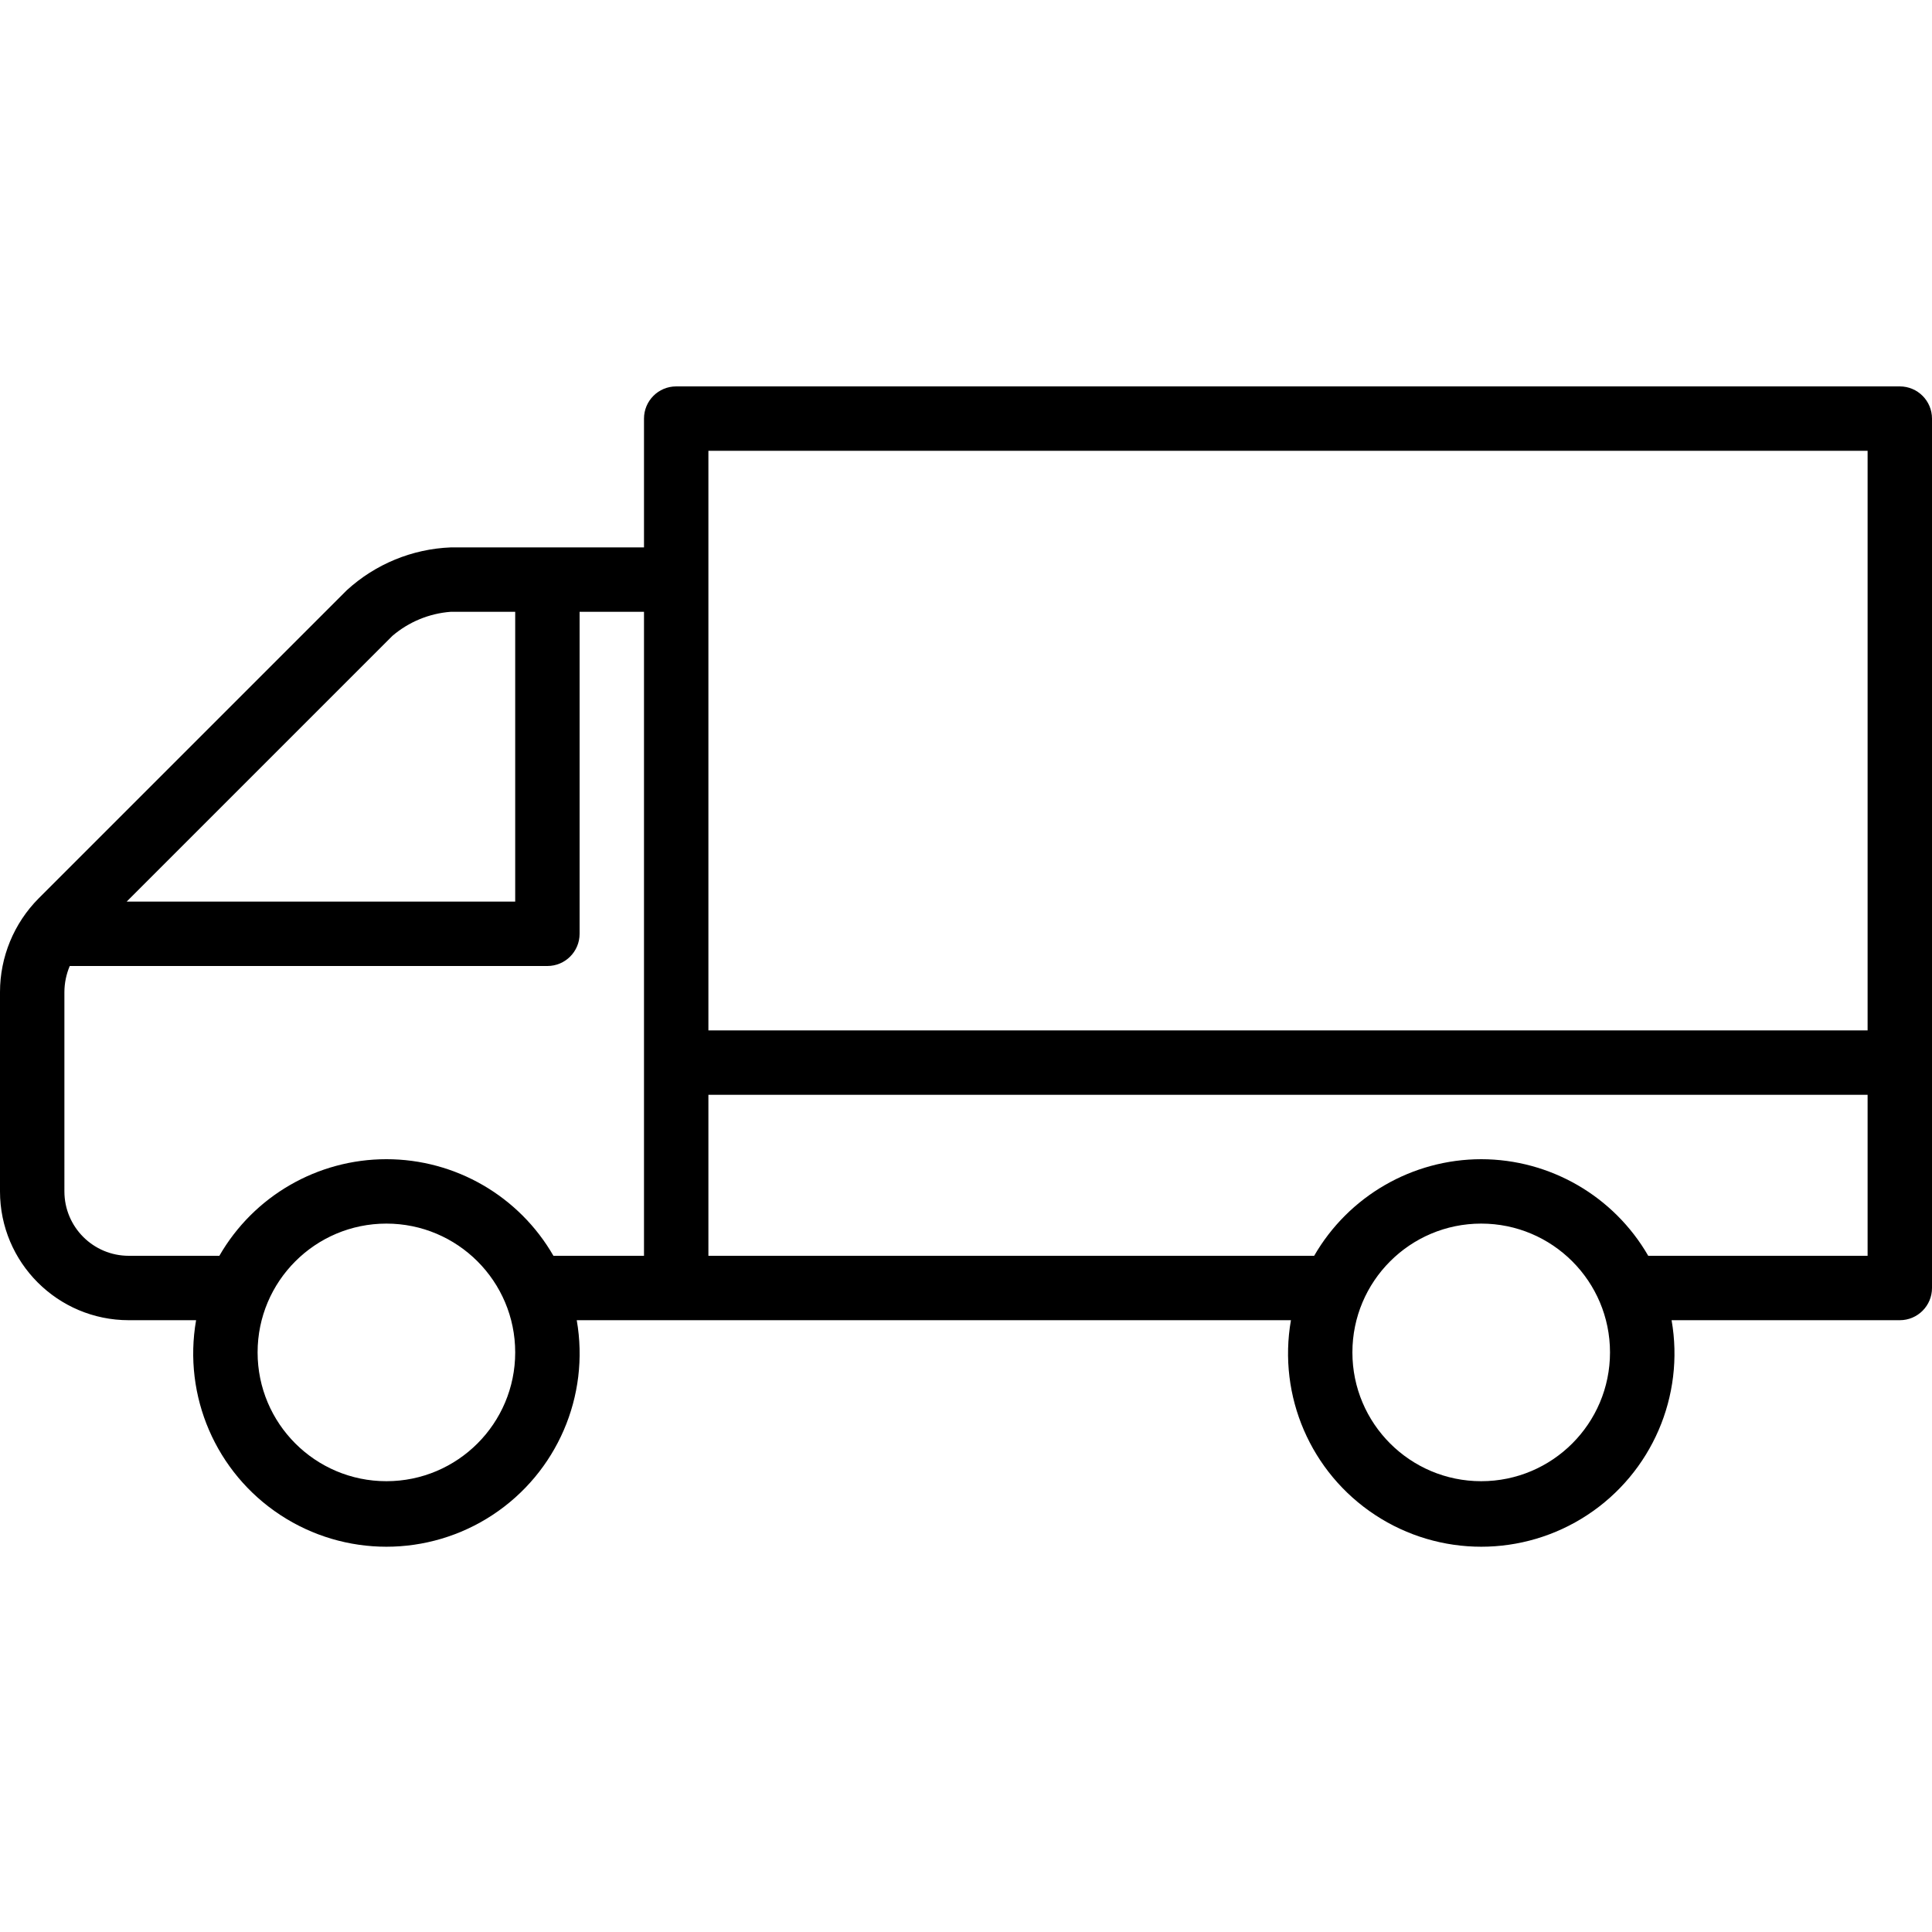 <?xml version="1.0" encoding="utf-8"?>
<!-- Generator: Adobe Illustrator 22.0.1, SVG Export Plug-In . SVG Version: 6.00 Build 0)  -->
<svg version="1.1" id="Layer_1" xmlns="http://www.w3.org/2000/svg" xmlns:xlink="http://www.w3.org/1999/xlink" x="0px" y="0px"
	 viewBox="0 0 480 480" style="enable-background:new 0 0 480 480;" xml:space="preserve">
<path d="M0,246.48V296c0,17.67,14.33,32,32,32h16.72c-3.3,18.86,4.92,37.88,20.92,48.39c16,10.52,36.72,10.52,52.73,0
	c16-10.52,24.22-29.54,20.92-48.39h177.44c-3.3,18.86,4.92,37.88,20.92,48.39c16,10.52,36.72,10.52,52.73,0
	c16-10.52,24.22-29.54,20.92-48.39H472c4.42,0,8-3.58,8-8V104c0-4.42-3.58-8-8-8H168c-4.42,0-8,3.58-8,8v32h-48
	c-9.6,0.38-18.75,4.15-25.84,10.64L9.6,223.2C3.45,229.39,0,237.76,0,246.48z M128,152v72H31.47l66.02-66.02
	c4.07-3.48,9.16-5.58,14.5-5.98L128,152L128,152z M464,112v144H176V112H464z M336,336c0-17.67,14.33-32,32-32s32,14.33,32,32
	s-14.33,32-32,32S336,353.67,336,336z M326.5,312H176v-40h288v40h-54.5c-8.56-14.83-24.38-23.98-41.5-24
	C350.88,288.02,335.06,297.17,326.5,312z M64,336c0-17.67,14.33-32,32-32s32,14.33,32,32s-14.33,32-32,32S64,353.67,64,336z
	 M16,246.48c0.01-2.23,0.46-4.43,1.33-6.48H136c4.42,0,8-3.58,8-8v-80h16v160h-22.5c-8.55-14.85-24.37-24-41.5-24
	s-32.96,9.15-41.5,24H32c-8.84,0-16-7.16-16-16V246.48z"/>
</svg>
